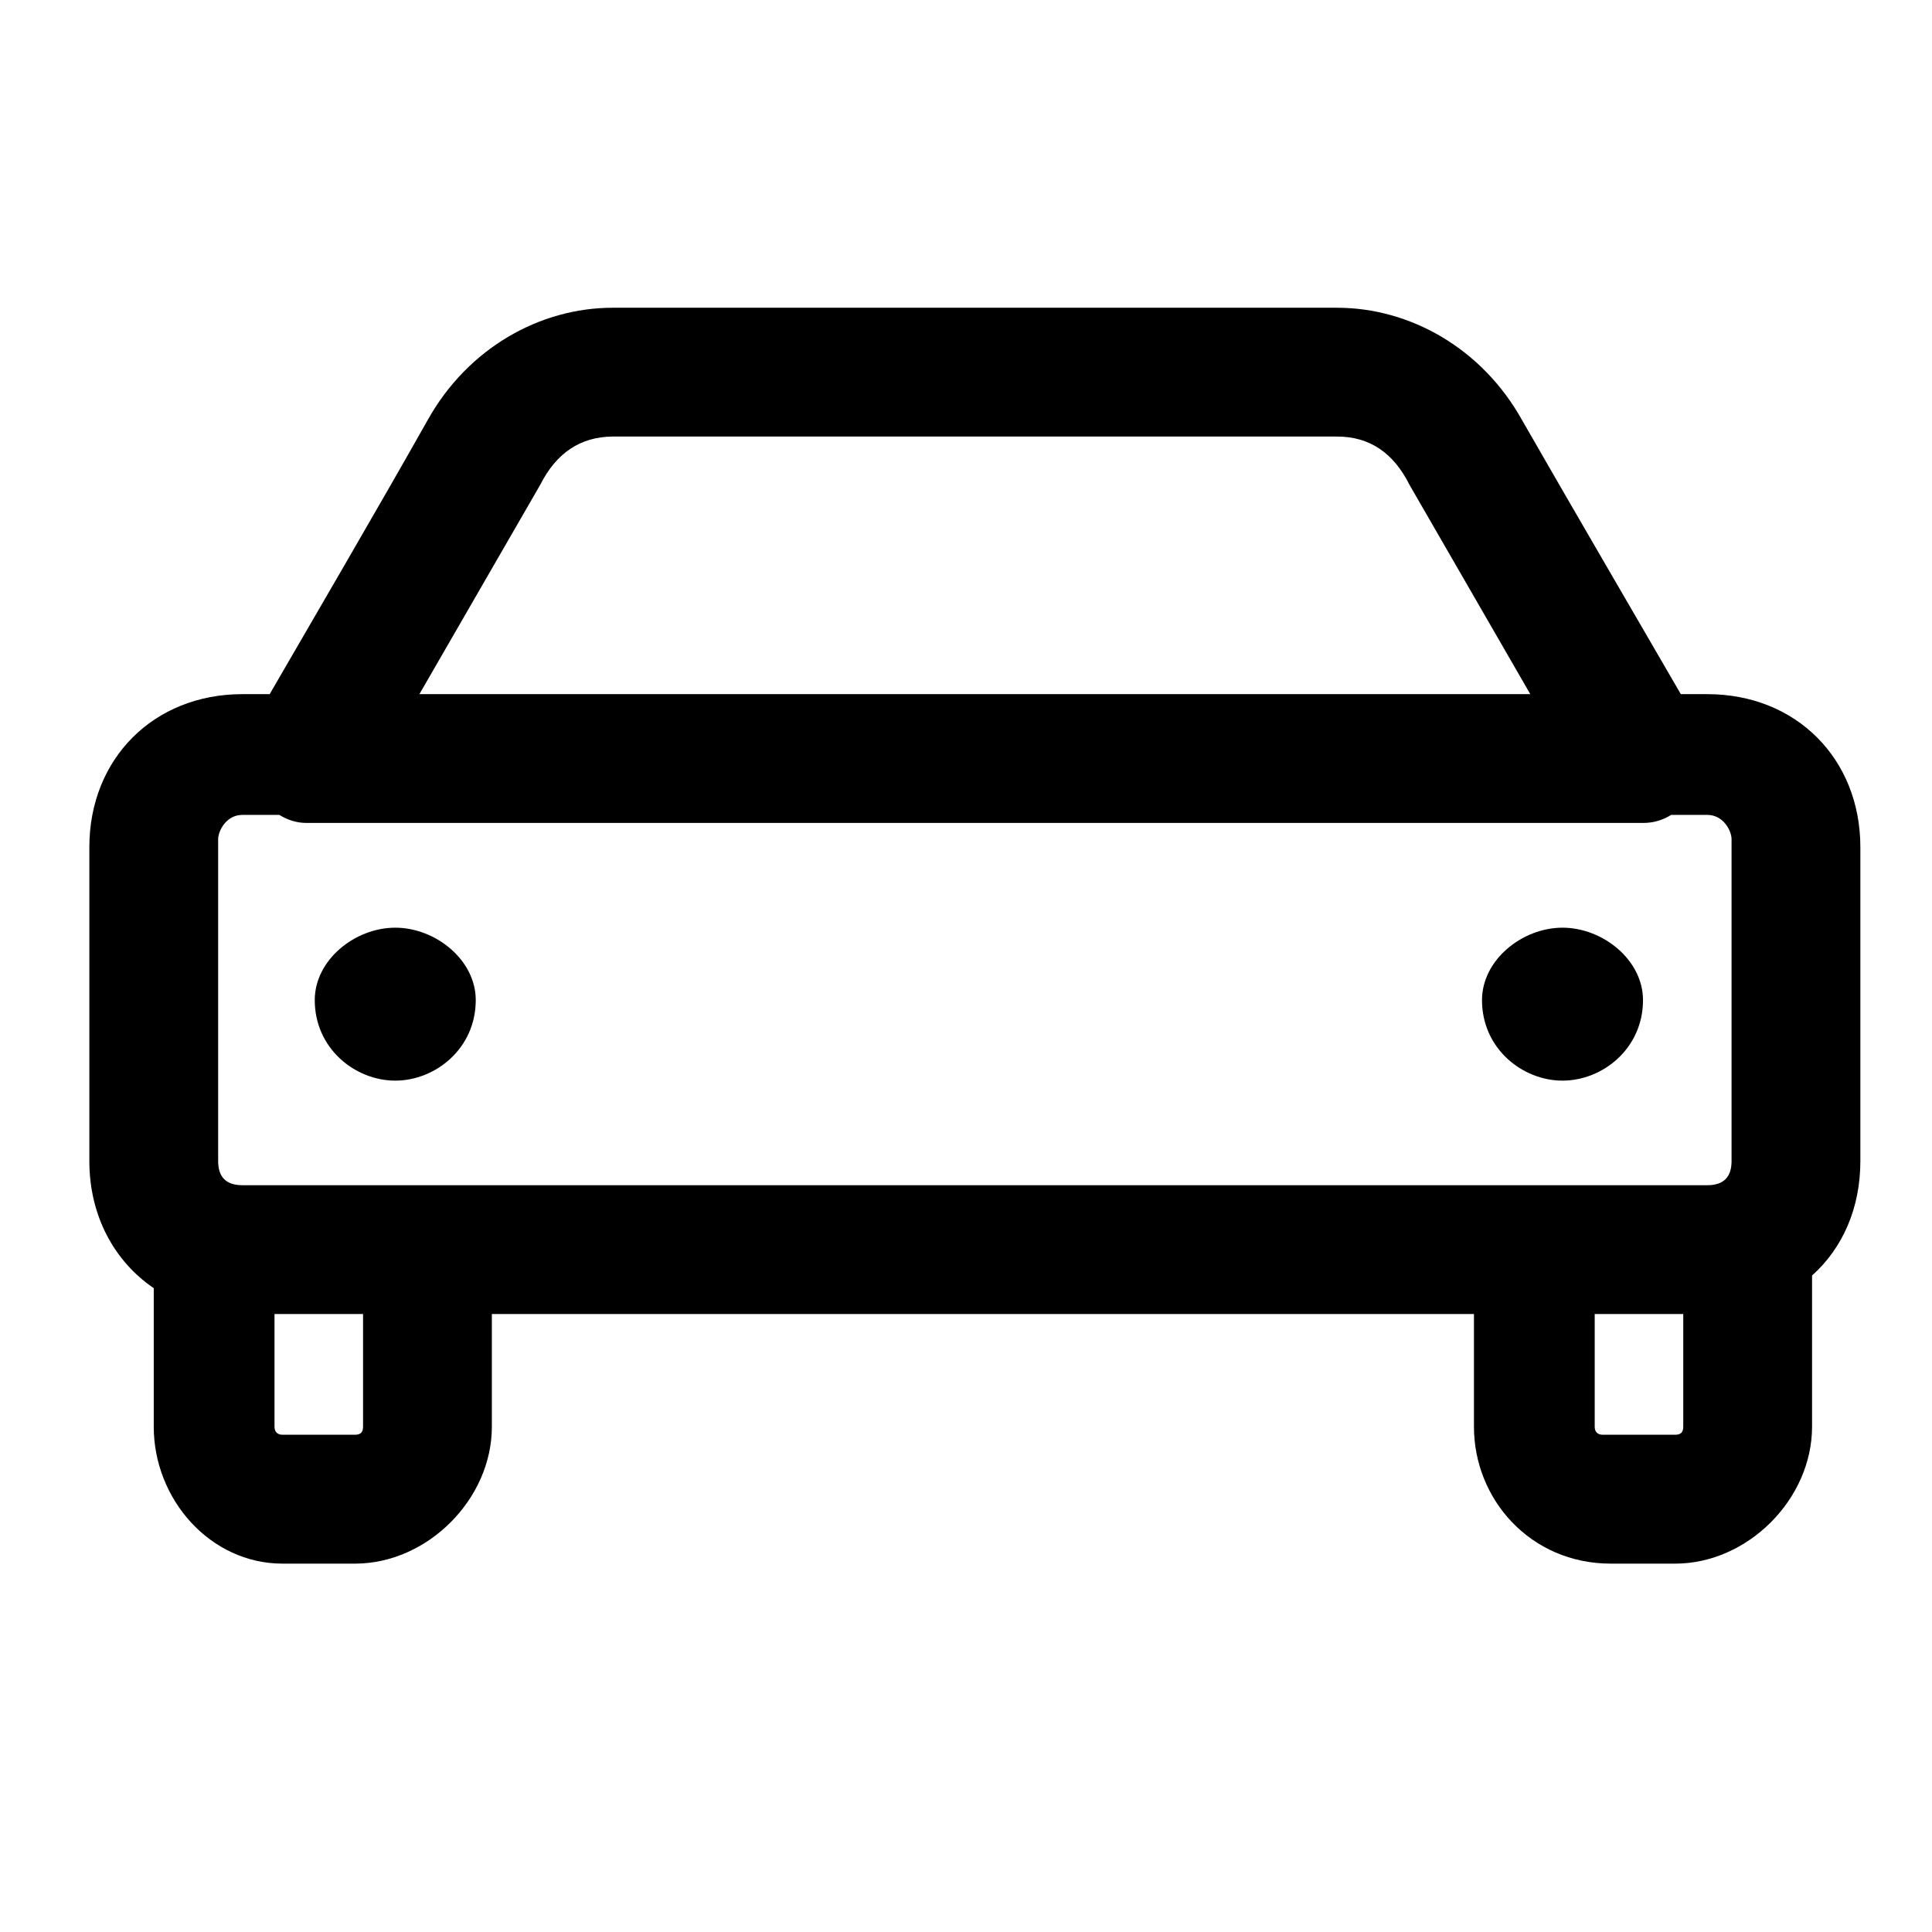 <svg width="24" height="24" viewBox="0 0 24 24" fill="none" xmlns="http://www.w3.org/2000/svg">
<path fill-rule="evenodd" clip-rule="evenodd" d="M7.61 5.423H16.61C17.011 5.423 17.31 5.623 17.51 6.024L19.01 8.623H5.21L6.71 6.024C6.91 5.627 7.21 5.426 7.61 5.423ZM3.41 17.724C3.41 17.79 3.45 17.823 3.51 17.823H4.41C4.48 17.823 4.51 17.79 4.51 17.724V16.323H3.41V17.724ZM19.81 17.724C19.81 17.79 19.85 17.823 19.91 17.823H20.81C20.88 17.823 20.91 17.79 20.91 17.724V16.323H19.81V17.724ZM20.76 10.123C20.66 10.184 20.55 10.223 20.41 10.223H3.81C3.68 10.223 3.57 10.184 3.47 10.123H3.01C2.81 10.123 2.71 10.323 2.71 10.424V14.424C2.71 14.623 2.81 14.723 3.01 14.723H21.21C21.41 14.723 21.51 14.623 21.51 14.424V10.424C21.51 10.323 21.41 10.123 21.21 10.123H20.76ZM4.91 13.424C5.41 13.424 5.91 13.024 5.91 12.424C5.91 11.924 5.41 11.524 4.91 11.524C4.41 11.524 3.91 11.924 3.91 12.424C3.91 13.024 4.41 13.424 4.91 13.424ZM19.41 13.424C19.91 13.424 20.41 13.024 20.41 12.424C20.41 11.924 19.91 11.524 19.41 11.524C18.91 11.524 18.41 11.924 18.41 12.424C18.41 13.024 18.91 13.424 19.41 13.424ZM16.61 3.823C17.511 3.823 18.41 4.323 18.91 5.223C19.51 6.271 20.45 7.88 20.88 8.623H21.21C22.31 8.623 23.11 9.424 23.11 10.524V14.424C23.11 15.007 22.89 15.505 22.51 15.845V17.724C22.51 18.623 21.71 19.424 20.81 19.424H20.01C19.01 19.424 18.31 18.623 18.31 17.724V16.323H6.11V17.724C6.11 18.623 5.31 19.424 4.41 19.424H3.51C2.61 19.424 1.91 18.623 1.91 17.724V16.002C1.42 15.669 1.11 15.104 1.11 14.424V10.524C1.11 9.424 1.91 8.623 3.01 8.623H3.35C3.78 7.88 4.72 6.271 5.31 5.223C5.81 4.323 6.71 3.823 7.61 3.823H16.61Z" fill="black"/>
</svg>
